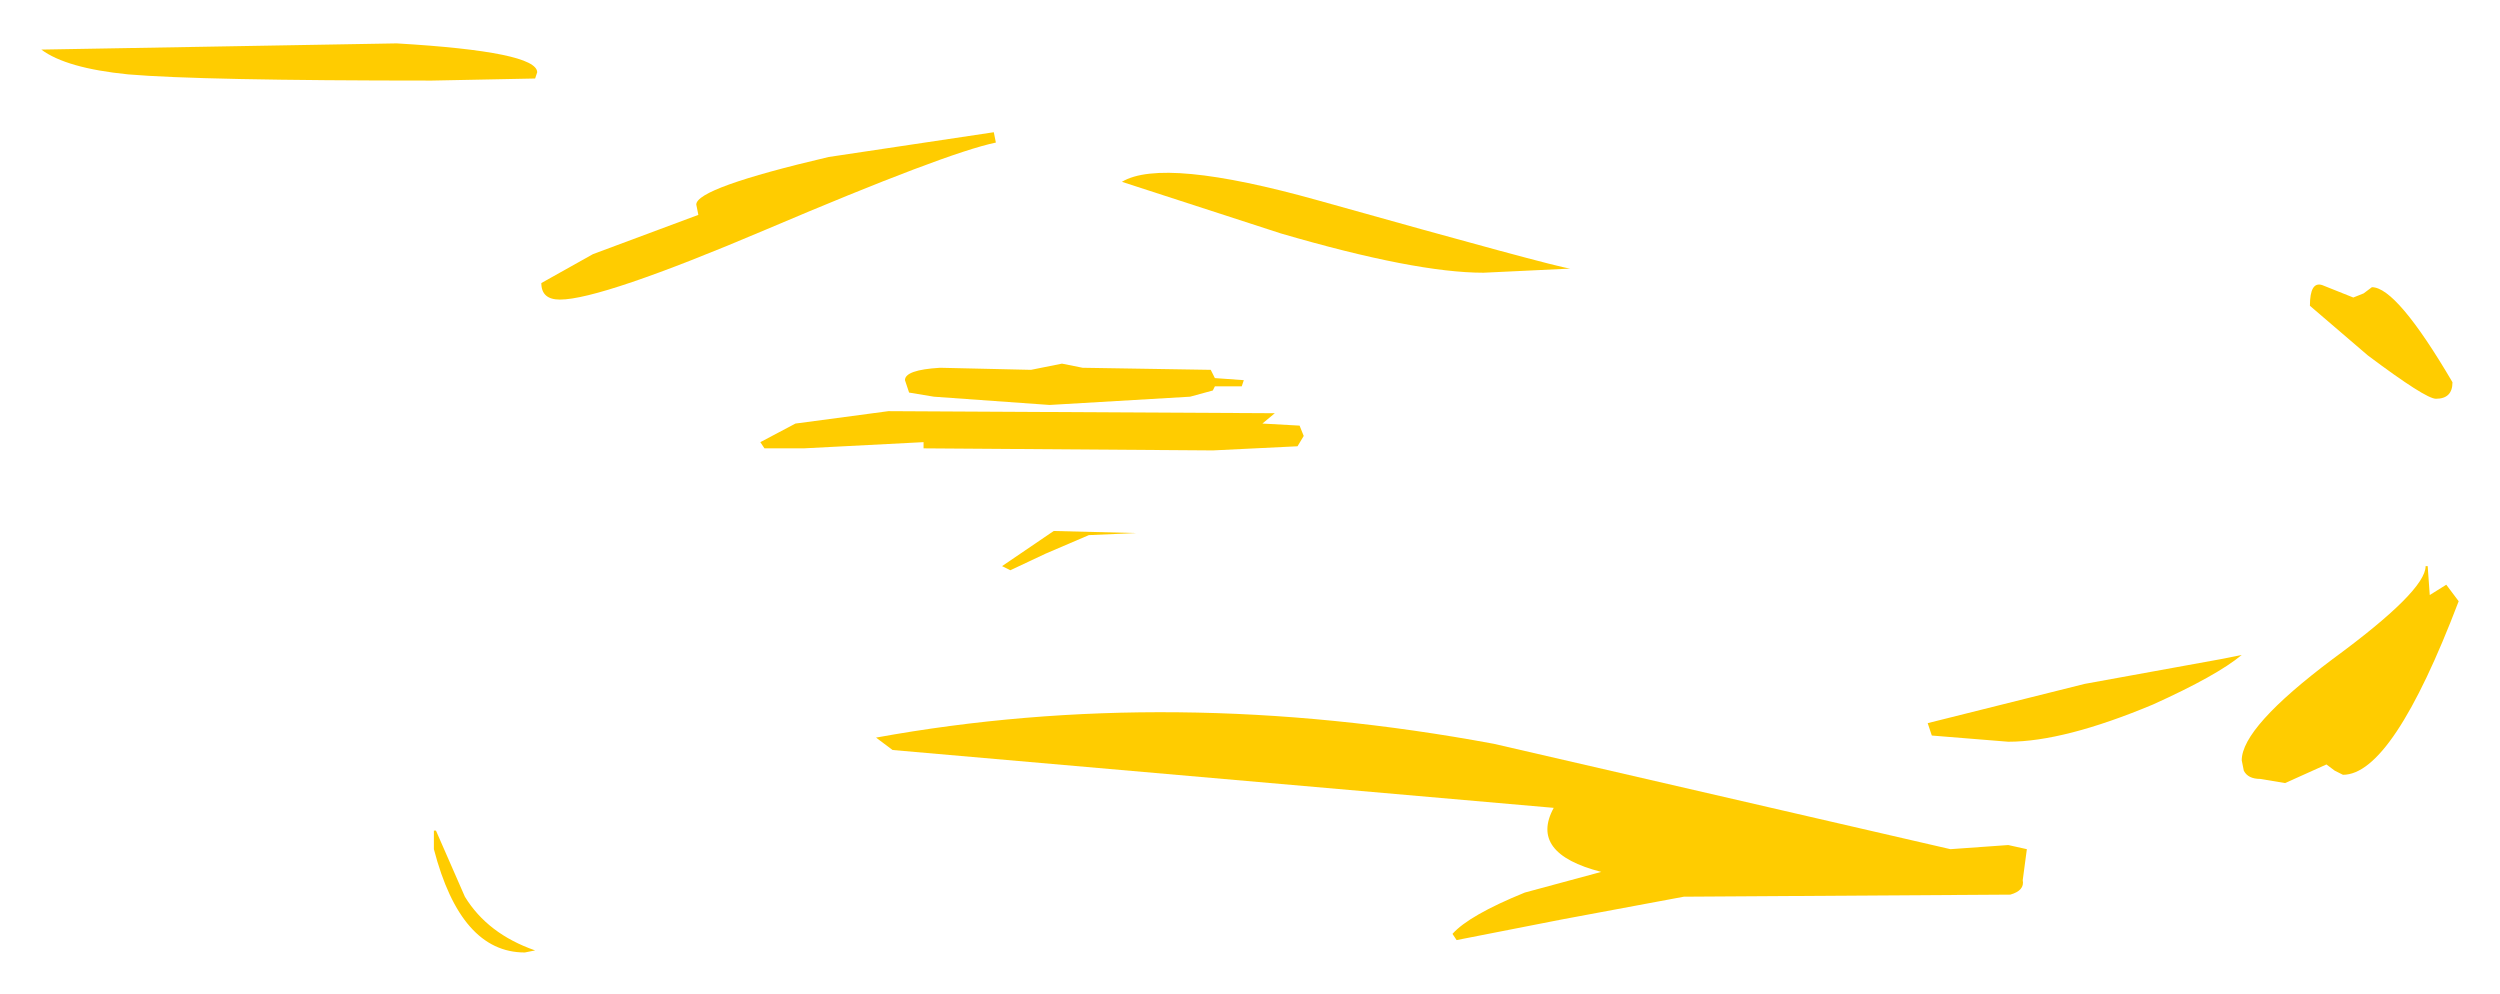 <?xml version="1.0" encoding="UTF-8" standalone="no"?>
<svg xmlns:xlink="http://www.w3.org/1999/xlink" height="24.05px" width="60.5px" xmlns="http://www.w3.org/2000/svg">
  <g transform="matrix(1.0, 0.0, 0.0, 1.0, 48.6, 9.95)">
    <path d="M8.6 -2.85 L8.8 -3.0 Q9.4 -3.0 10.75 -0.7 10.75 -0.3 10.35 -0.3 10.1 -0.3 8.7 -1.35 L7.3 -2.55 Q7.3 -3.15 7.6 -3.05 L8.35 -2.75 8.6 -2.85 M10.2 4.45 L10.6 4.2 10.9 4.6 Q9.3 8.8 8.1 8.8 L7.9 8.7 7.7 8.55 6.7 9.0 6.1 8.9 Q5.8 8.9 5.7 8.7 L5.65 8.45 Q5.65 7.65 7.85 6.0 10.1 4.35 10.1 3.75 L10.15 3.75 10.2 4.45 M5.65 5.9 Q5.05 6.4 3.5 7.1 1.35 8.0 0.0 8.0 L-1.85 7.85 -1.95 7.55 1.85 6.6 5.15 6.0 5.65 5.9 M-47.6 -8.75 L-39.0 -8.9 Q-35.6 -8.7 -35.6 -8.2 L-35.65 -8.05 -38.15 -8.0 Q-43.75 -8.0 -45.5 -8.15 -47.0 -8.3 -47.6 -8.75 M-12.7 -3.35 Q-14.35 -3.35 -17.6 -4.3 L-21.45 -5.55 Q-20.45 -6.15 -16.7 -5.1 -11.0 -3.5 -10.6 -3.45 L-12.7 -3.35 M-18.05 0.3 L-17.15 0.35 -17.05 0.6 -17.2 0.85 -19.25 0.95 -26.25 0.9 -26.25 0.75 -29.15 0.9 -30.1 0.9 -30.2 0.75 -29.35 0.3 -27.1 0.0 -17.75 0.05 -18.05 0.3" fill="#ffcc00" fill-rule="evenodd" stroke="none"/>
    <path d="M-35.5 -3.1 L-34.25 -3.8 -31.7 -4.75 -31.75 -5.0 Q-31.75 -5.4 -28.55 -6.15 L-24.55 -6.75 -24.5 -6.5 Q-25.7 -6.25 -30.05 -4.4 -34.05 -2.7 -35.05 -2.7 -35.5 -2.7 -35.5 -3.1 M-26.7 -0.75 Q-26.7 -1.0 -25.85 -1.05 L-23.65 -1.0 -22.9 -1.15 -22.4 -1.05 -19.3 -1.0 -19.2 -0.8 -18.5 -0.75 -18.55 -0.6 -19.2 -0.6 -19.25 -0.5 -19.8 -0.35 -23.2 -0.15 -26.0 -0.35 -26.6 -0.45 -26.7 -0.75 M-13.45 12.65 Q-13.05 12.2 -11.7 11.65 L-9.85 11.15 Q-11.6 10.7 -11.0 9.6 L-27.0 8.2 -27.4 7.9 Q-20.25 6.6 -12.45 8.05 L-1.4 10.6 0.0 10.5 0.45 10.6 0.35 11.35 Q0.4 11.6 0.05 11.7 L-7.85 11.75 -10.8 12.3 -13.35 12.8 -13.45 12.65 M-24.35 3.75 L-23.1 2.9 -21.1 2.95 -22.25 3.0 -23.3 3.45 -24.15 3.85 -24.35 3.75 M-37.35 11.75 Q-36.8 12.65 -35.65 13.05 L-35.9 13.1 Q-37.45 13.1 -38.1 10.6 L-38.1 10.15 -38.05 10.15 -37.35 11.75" fill="#ffcc00" fill-rule="evenodd" stroke="none"/>
  </g>
</svg>